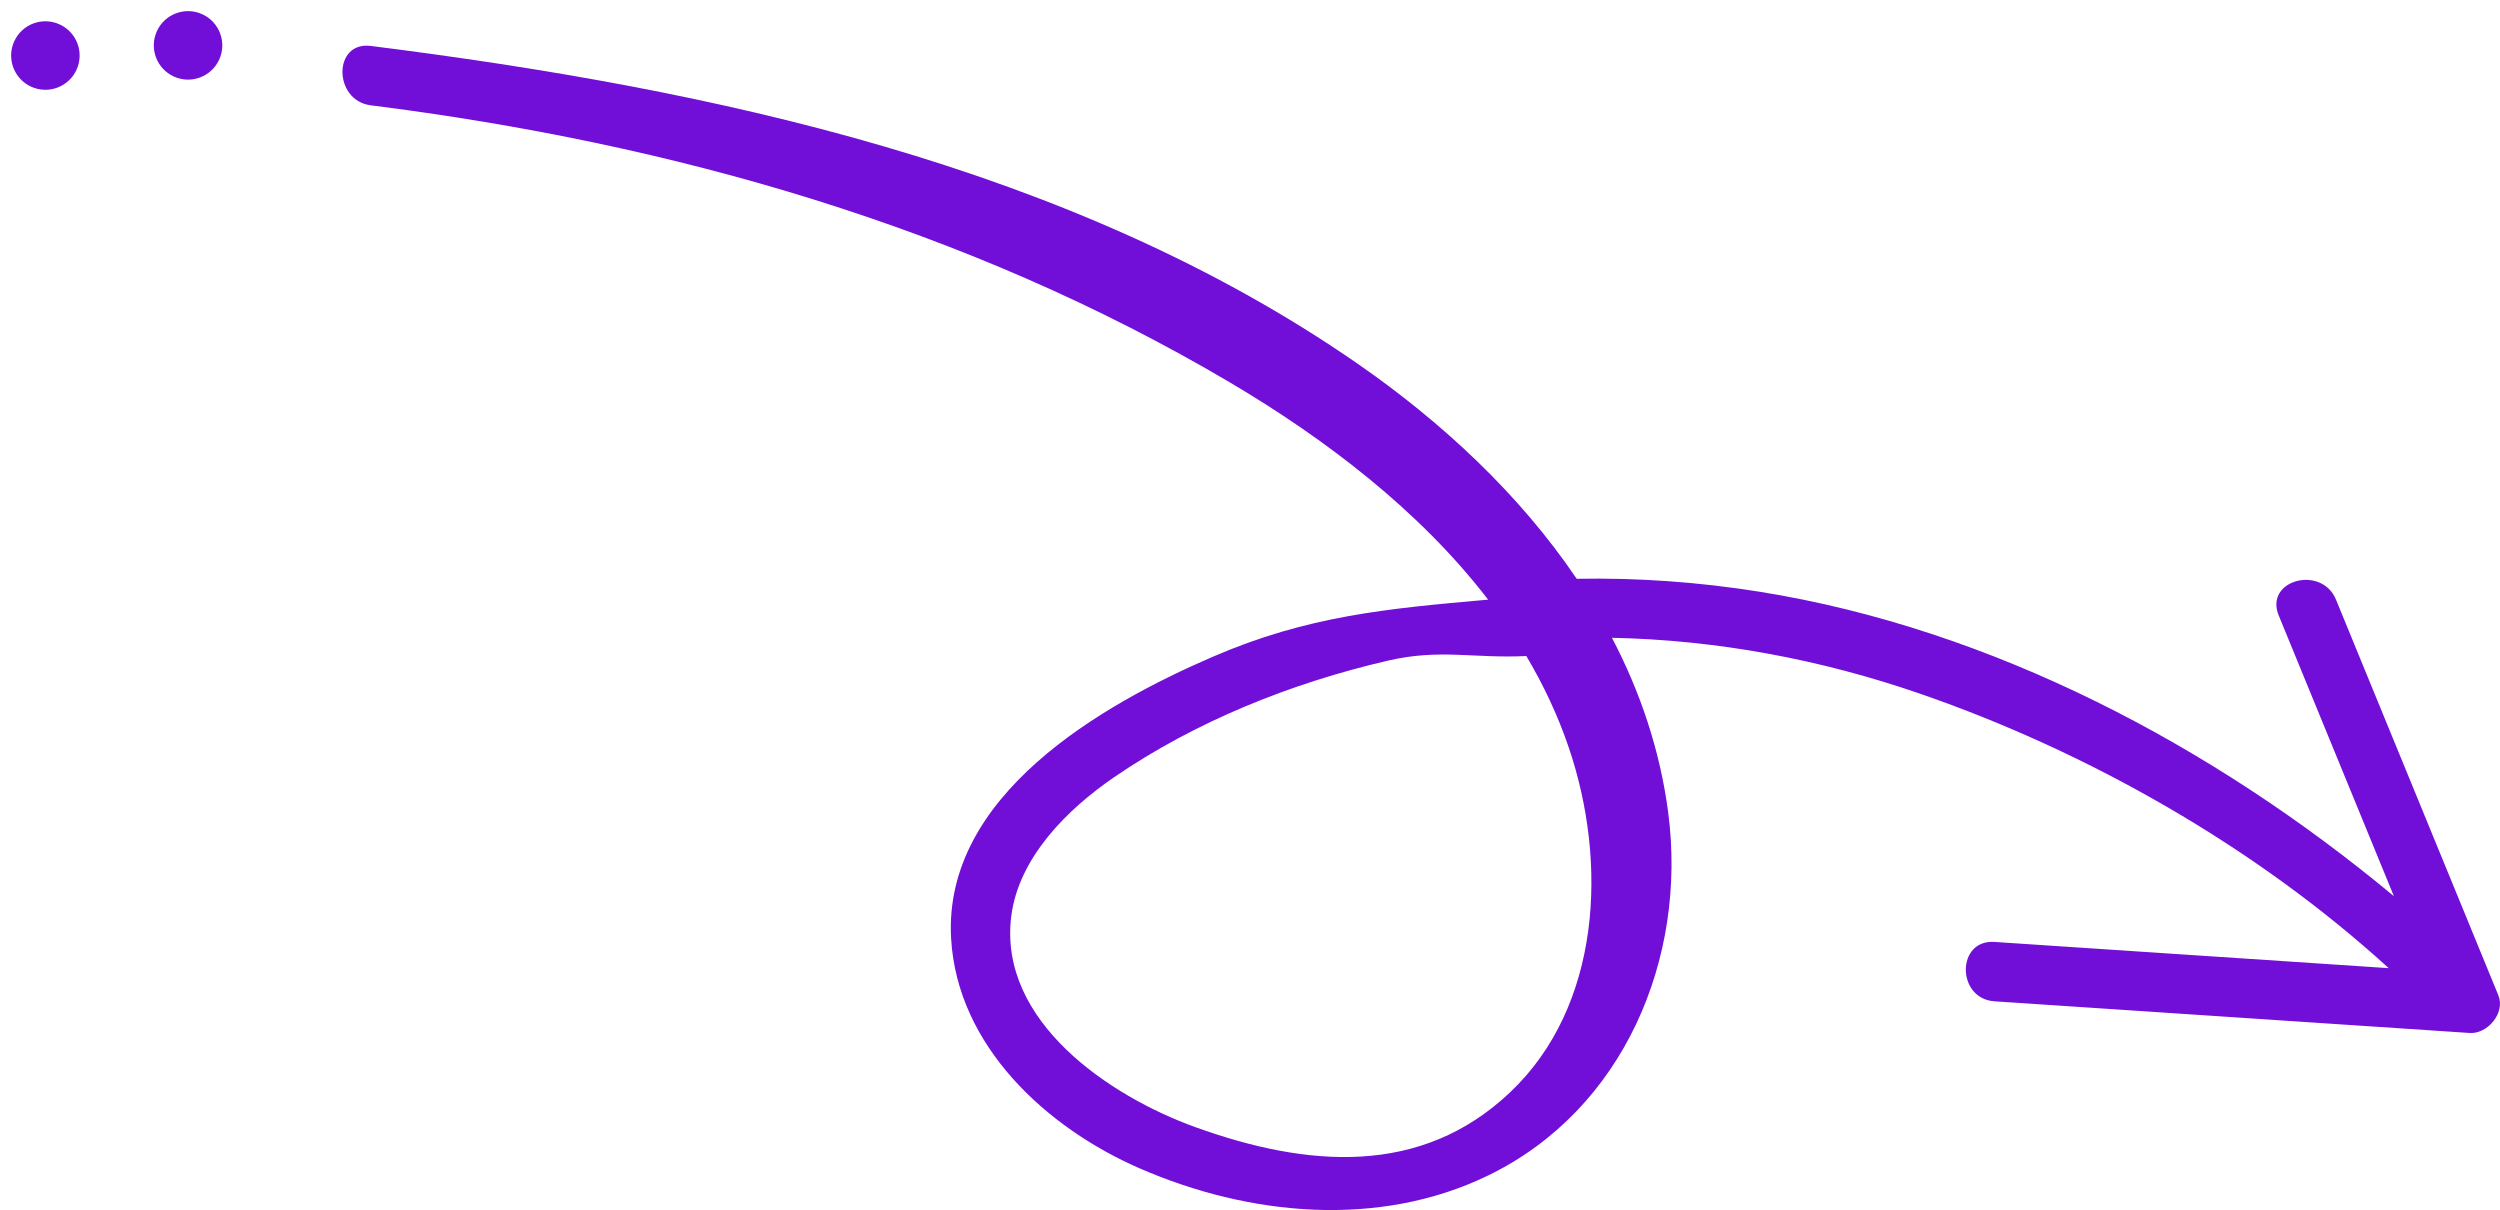 <svg width="219" height="106" viewBox="0 0 219 106" fill="none" xmlns="http://www.w3.org/2000/svg">
<path d="M121.593 57.869C113.141 59.826 104.764 63.174 97.593 68.086C93.522 70.873 89.241 75.103 88.587 80.254C87.425 89.475 97.215 96.035 104.713 98.739C114.5 102.267 124.475 103.096 132.294 95.678C140.228 88.158 140.877 75.614 137.412 65.448C136.455 62.638 135.198 59.987 133.706 57.468C129.067 57.697 126.175 56.811 121.593 57.869ZM32.477 4.024C62.253 7.781 93.825 14.473 118.922 31.857C126.293 36.966 133.103 43.282 138.118 50.702C143.456 50.602 148.829 50.985 154.181 51.843C174.501 55.105 193.855 65.32 209.706 78.506C206.341 70.308 202.979 62.109 199.614 53.911C198.342 50.805 203.379 49.466 204.633 52.529C209.375 64.082 214.117 75.642 218.859 87.196C219.485 88.723 217.908 90.594 216.348 90.489C202.47 89.566 188.592 88.638 174.712 87.714C171.384 87.492 171.359 82.291 174.712 82.513C186.224 83.282 197.738 84.05 209.25 84.81C197.568 74.157 182.916 65.862 168.227 60.779C159.479 57.752 150.361 56.056 141.207 55.871C143.681 60.597 145.416 65.705 146.135 71.181C147.805 83.927 142.259 97.198 130.359 102.973C120.762 107.63 109.393 106.509 99.854 102.357C91.657 98.792 83.85 91.619 83.317 82.206C82.608 69.683 96.484 61.745 106.216 57.542C114.535 53.942 121.506 53.313 130.359 52.529C124.34 44.699 116.068 38.425 107.755 33.509C84.636 19.85 58.823 12.547 32.477 9.225C29.195 8.812 29.154 3.606 32.477 4.024Z" fill="#710FD8"/>
<circle cx="16.473" cy="3.975" r="3" transform="rotate(24.538 16.473 3.975)" fill="#710FD8"/>
<circle cx="3.975" cy="4.865" r="3" transform="rotate(24.538 3.975 4.865)" fill="#710FD8"/>
</svg>
